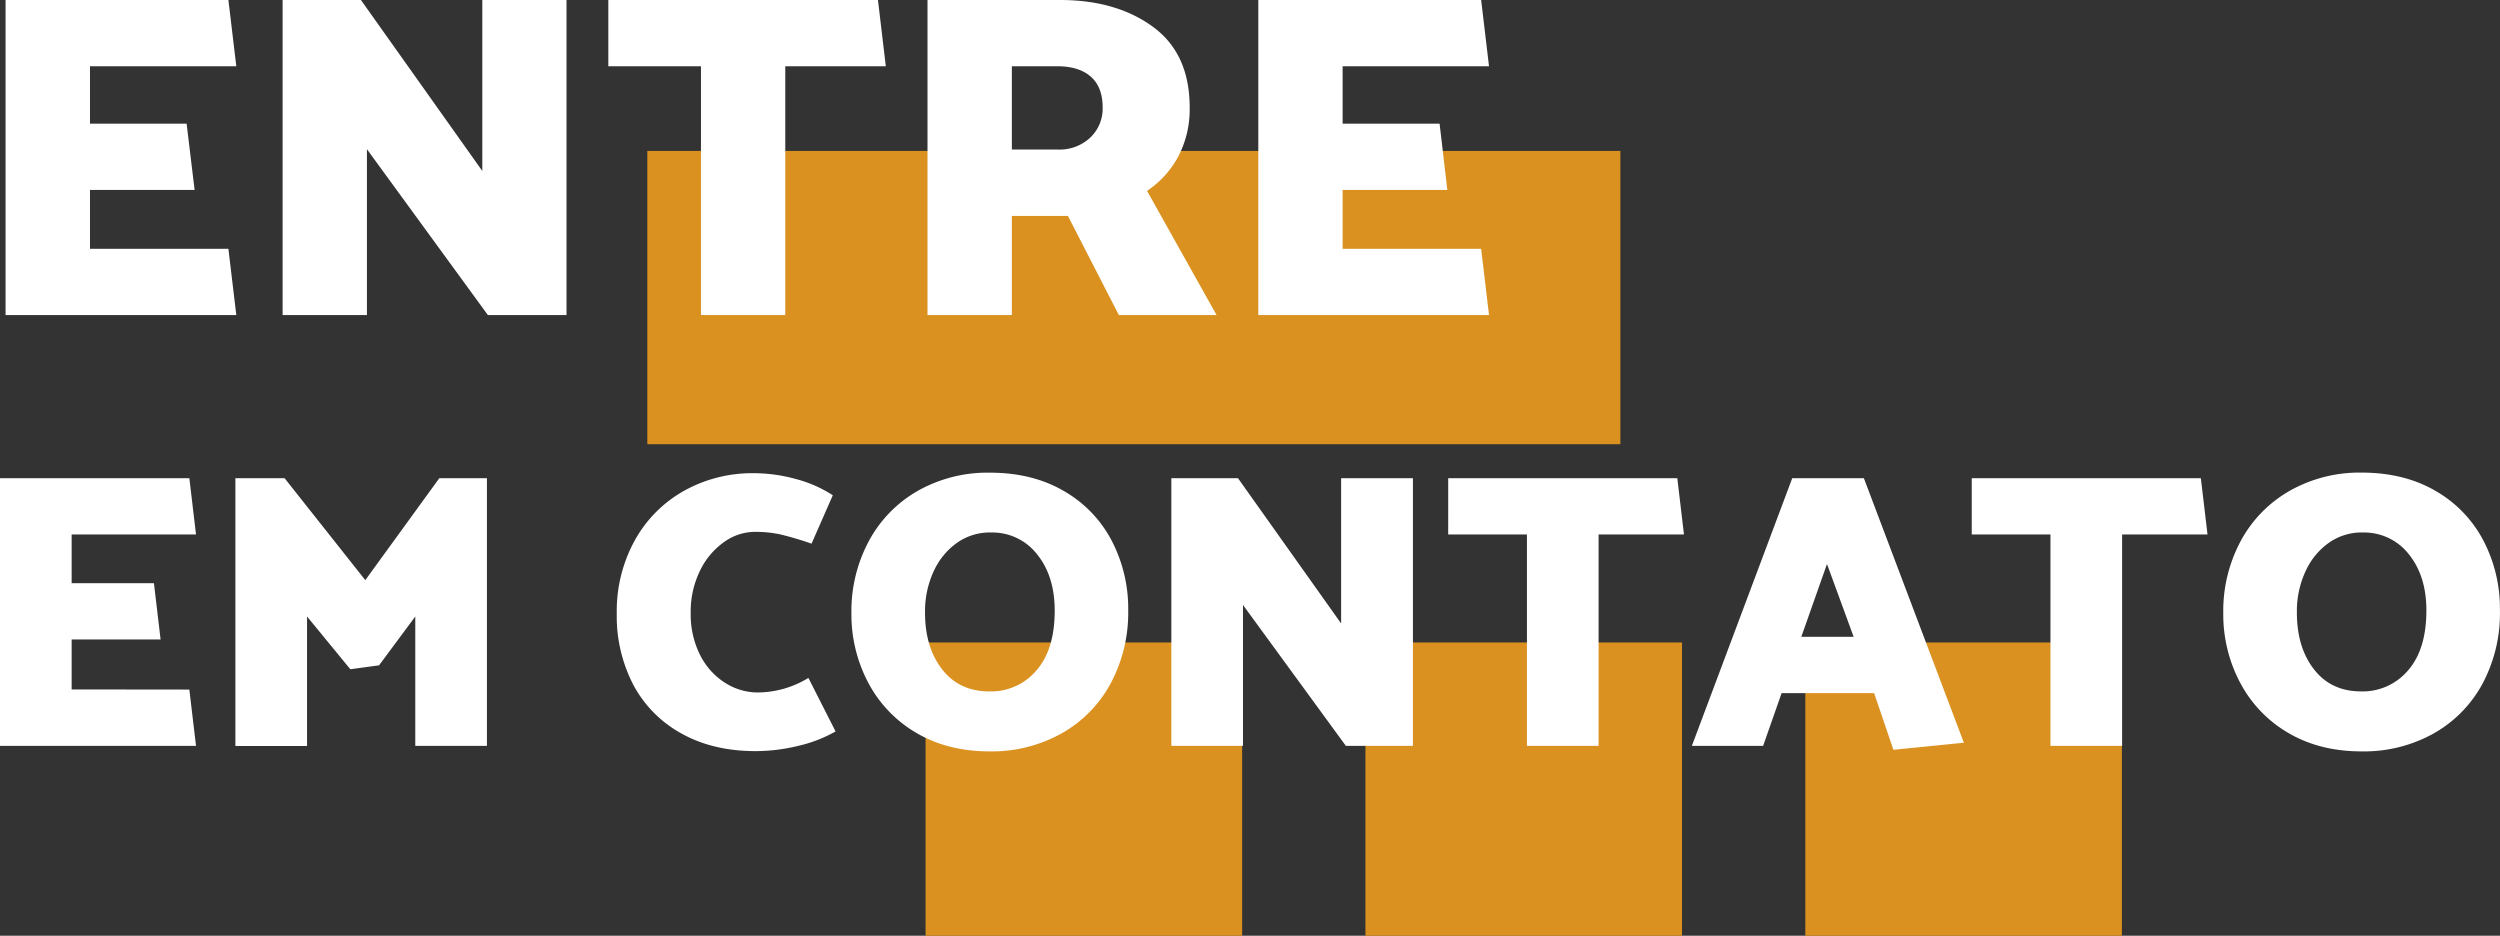 <svg xmlns="http://www.w3.org/2000/svg" viewBox="0 0 750.21 280.8"><rect x="0" y="0" width="750.21" height="280.8" fill="#333333" stroke="none"/><g data-name="Camada 2"><g data-name="Camada 4"><path d="M194.25 45.3h292v88h-292zm83.5 147.5h95v88h-95zm132 0h95v88h-95zm132 0h95v88h-95z" fill="#da911f"/><path d="M68.54 74.66l2.37 19.88H1.67V0h66.87l2.37 19.88H27v17.24h29L58.4 57H27v17.66zm41.57-29.89v49.77h-25.3V0h23.5l36.42 51.3V0H170v94.54h-23.6zM182.55 0h80.91l2.36 19.88h-30.17v74.66h-25.3V19.88h-27.8zm95.78 94.54V0h39.77Q335 0 346 8.06t11 24.19a30.44 30.44 0 0 1-3.4 14.67 28.74 28.74 0 0 1-9.39 10.36l20.86 37.26h-29.32l-15.29-29.75h-16.82v29.75zm52.56-62.29c0-4.07-1.19-7.16-3.55-9.24s-5.72-3.13-10.08-3.13h-13.62v25h13.9a13.42 13.42 0 0 0 9.59-3.55 12 12 0 0 0 3.76-9.08zm113.58 42.41l2.36 19.88H377.6V0h66.87l2.36 19.88H402.9v17.24H432L434.32 57H402.9v17.66zM56.82 206.93l2 16.89H0V143.5h56.82l2 16.89H21.5V175h24.69l2 16.89H21.5v15zm67.8-21.93l-10.87 14.65-8.62 1.18L92.14 185v38.86h-21.5V143.5H85.4l24.22 30.59 22.21-30.59h14.29v80.32h-21.5zm101.71-43a47.41 47.41 0 0 1 12.58 1.77 38.08 38.08 0 0 1 11 4.85l-6.38 14.53a92.15 92.15 0 0 0-9.62-2.84 36.14 36.14 0 0 0-7.39-.71 16 16 0 0 0-9.27 3.08 22.38 22.38 0 0 0-7.21 8.62 27.87 27.87 0 0 0-2.77 12.64 27 27 0 0 0 2.83 12.64 20.92 20.92 0 0 0 7.5 8.33 18.22 18.22 0 0 0 9.75 2.89 29.38 29.38 0 0 0 15.24-4.37l8.15 16.06a40.92 40.92 0 0 1-11.16 4.32 54.32 54.32 0 0 1-12.82 1.59q-12.77 0-22.21-5.26a35.83 35.83 0 0 1-14.47-14.58 44.67 44.67 0 0 1-5-21.5 44 44 0 0 1 5.32-21.74 38.25 38.25 0 0 1 14.7-14.94 42 42 0 0 1 21.23-5.38zm29.17 42a44.4 44.4 0 0 1 5.32-21.8 38 38 0 0 1 14.76-15 42.53 42.53 0 0 1 21.42-5.36q12.75 0 22.14 5.44a36.86 36.86 0 0 1 14.42 14.88 44.2 44.2 0 0 1 5 21 45 45 0 0 1-5.26 21.91 37.71 37.71 0 0 1-14.71 15 42.86 42.86 0 0 1-21.59 5.41q-12.53 0-21.92-5.49a37.81 37.81 0 0 1-14.47-15A43.76 43.76 0 0 1 255.5 184zm41.7-24.22a17.12 17.12 0 0 0-9.86 3 21.18 21.18 0 0 0-7.09 8.51 28.54 28.54 0 0 0-2.66 12.58q0 10.4 5.14 17t14.12 6.61A17.81 17.81 0 0 0 311 201.2q5.51-6.31 5.5-18 0-10.27-5.26-16.83a17 17 0 0 0-14.04-6.57zm75.8 21.76v42.28h-21.5V143.5h20l30.95 43.59V143.5H424v80.32h-20.13zm61.58-38.04h68.75l2 16.89h-25.62v63.43h-21.5v-63.43h-23.63zm73.12 80.32l30.12-80.32h21.5l30 79.38-21.14 2.12-5.79-17h-27.76l-5.55 15.82zm32.84-32.72h15.71l-8-21.85zm51.15-47.6h68.75l2 16.89h-25.63v63.43h-21.5v-63.43h-23.62zm75.48 40.5a44.4 44.4 0 0 1 5.31-21.8 38.12 38.12 0 0 1 14.77-15 42.52 42.52 0 0 1 21.38-5.38q12.76 0 22.15 5.44a36.9 36.9 0 0 1 14.41 14.88 44.08 44.08 0 0 1 5 21A44.91 44.91 0 0 1 745 205.1a37.62 37.62 0 0 1-14.7 15 42.9 42.9 0 0 1-21.62 5.38q-12.52 0-21.91-5.49a37.74 37.74 0 0 1-14.47-15 43.65 43.65 0 0 1-5.13-20.99zm41.7-24.22a17.15 17.15 0 0 0-9.87 3 21.16 21.16 0 0 0-7.08 8.51 28.4 28.4 0 0 0-2.66 12.58q0 10.4 5.14 17t14.11 6.61a17.83 17.83 0 0 0 14.12-6.32q5.49-6.31 5.49-18 0-10.27-5.26-16.83a17 17 0 0 0-13.99-6.53z" fill="#fff"/></g></g></svg>